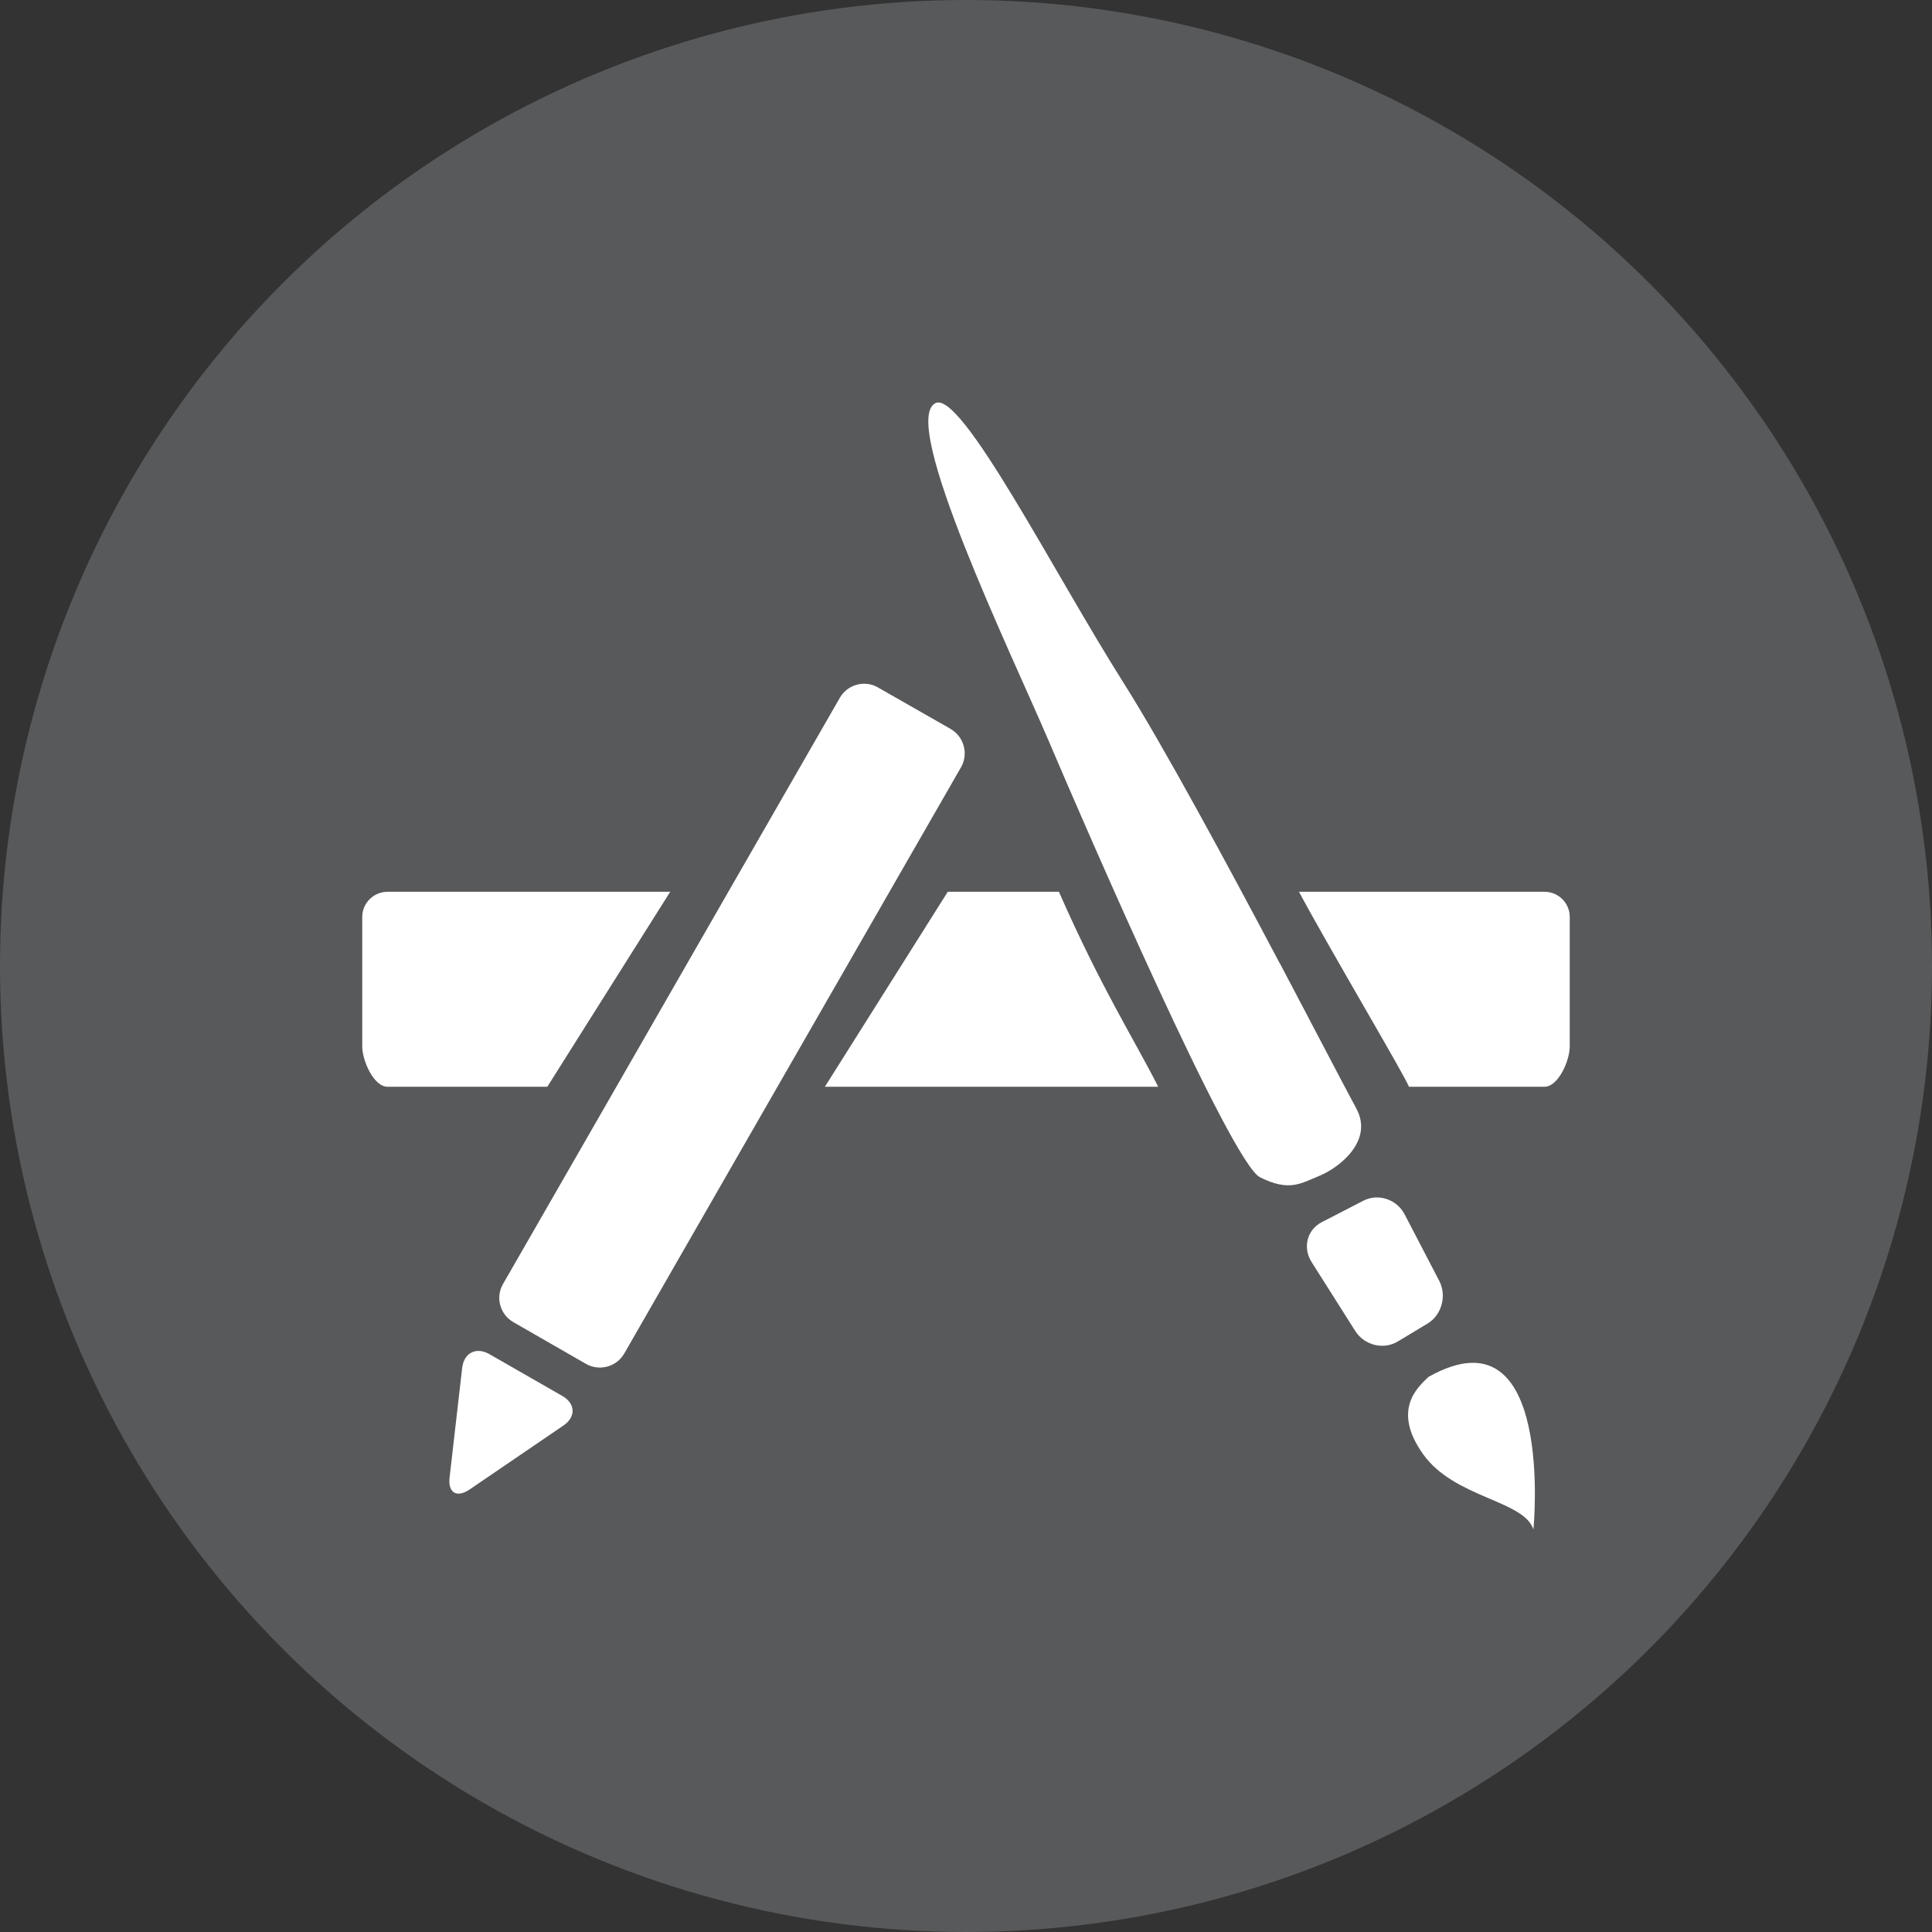 <?xml version="1.0" encoding="iso-8859-1"?>
<!-- Generator: Adobe Illustrator 18.0.0, SVG Export Plug-In . SVG Version: 6.00 Build 0)  -->
<!DOCTYPE svg PUBLIC "-//W3C//DTD SVG 1.1//EN" "http://www.w3.org/Graphics/SVG/1.1/DTD/svg11.dtd">
<svg version="1.1" xmlns="http://www.w3.org/2000/svg" xmlns:xlink="http://www.w3.org/1999/xlink" x="0px" y="0px"
	 viewBox="0 0 48 48" style="enable-background:new 0 0 48 48;" xml:space="preserve">
<rect x="0" y="0" width="48" height="48" fill="#333333" stroke="none"/>
<g id="Layer_119">
	<g>
		<circle style="fill:#58595B;" cx="24" cy="24" r="24"/>
		<g>
			<path style="fill:#FFFFFF;" d="M20.867,17.334l-2.771,4.821l-3.051,5.313l-2.549,4.435c-0.191,0.33-0.074,0.755,0.258,0.945
				l1.805,1.038c0.332,0.189,0.758,0.074,0.949-0.256l3.539-6.162l2.289-3.984l2.541-4.423c0.189-0.33,0.074-0.755-0.256-0.949
				l-1.809-1.033C21.484,16.889,21.057,17.004,20.867,17.334z"/>
			<path style="fill:#FFFFFF;" d="M38.373,22.156h-6.1c0.717,1.345,2.685,4.661,2.73,4.844h3.369C38.719,27,39,26.345,39,26v-3.218
				C39,22.437,38.719,22.156,38.373,22.156z"/>
			<path style="fill:#FFFFFF;" d="M23.547,22.156L20.494,27h8.281c-0.6-1.187-1.396-2.414-2.467-4.844H23.547z"/>
			<path style="fill:#FFFFFF;" d="M9.629,27h3.969l3.053-4.844H9.629C9.281,22.156,9,22.437,9,22.782V26C9,26.345,9.281,27,9.629,27
				z"/>
			<path style="fill:#FFFFFF;" d="M11.664,37.008l2.334-1.591c0.314-0.213,0.303-0.547-0.029-0.736l-1.807-1.036
				c-0.33-0.191-0.637-0.035-0.68,0.344l-0.312,2.719C11.125,37.086,11.348,37.221,11.664,37.008z"/>
			<path style="fill:#FFFFFF;" d="M33.66,27.469c-0.17-0.31-0.59-1.118-1.143-2.167c-0.006-0.014-0.012-0.027-0.02-0.041
				c-0.041-0.08-0.086-0.162-0.129-0.244c-0.031-0.06-0.062-0.121-0.096-0.181c-0.027-0.053-0.055-0.105-0.082-0.158
				c-0.049-0.092-0.098-0.185-0.148-0.281c-0.018-0.029-0.031-0.059-0.047-0.088c-0.057-0.107-0.113-0.215-0.17-0.324
				c-0.018-0.031-0.035-0.062-0.053-0.094c-1.271-2.405-2.871-5.366-3.855-6.922c-1.728-2.729-4.033-7.277-4.676-6.953
				c-0.902,0.449,1.887,6.221,2.813,8.39c0.922,2.169,4.527,10.48,5.25,10.843c0.723,0.361,1.002,0.16,1.484-0.039
				c0.484-0.201,1.35-0.869,0.906-1.675C33.686,27.518,33.672,27.492,33.66,27.469z"/>
			<path style="fill:#FFFFFF;" d="M35.756,31.82l-0.859-1.651c-0.195-0.373-0.654-0.525-1.02-0.34l-1.037,0.535
				c-0.365,0.187-0.48,0.63-0.256,0.988l1.088,1.718c0.227,0.355,0.701,0.472,1.053,0.26l0.74-0.445
				C35.82,32.671,35.951,32.193,35.756,31.82z"/>
			<path style="fill:#FFFFFF;" d="M35.49,34.209c-0.271,0.26-0.914,0.822-0.135,1.917c0.777,1.097,2.514,1.146,2.742,1.874
				C38.098,38,38.645,32.431,35.49,34.209z"/>
		</g>
	</g>
</g>
<g id="Layer_1">
</g>
</svg>
